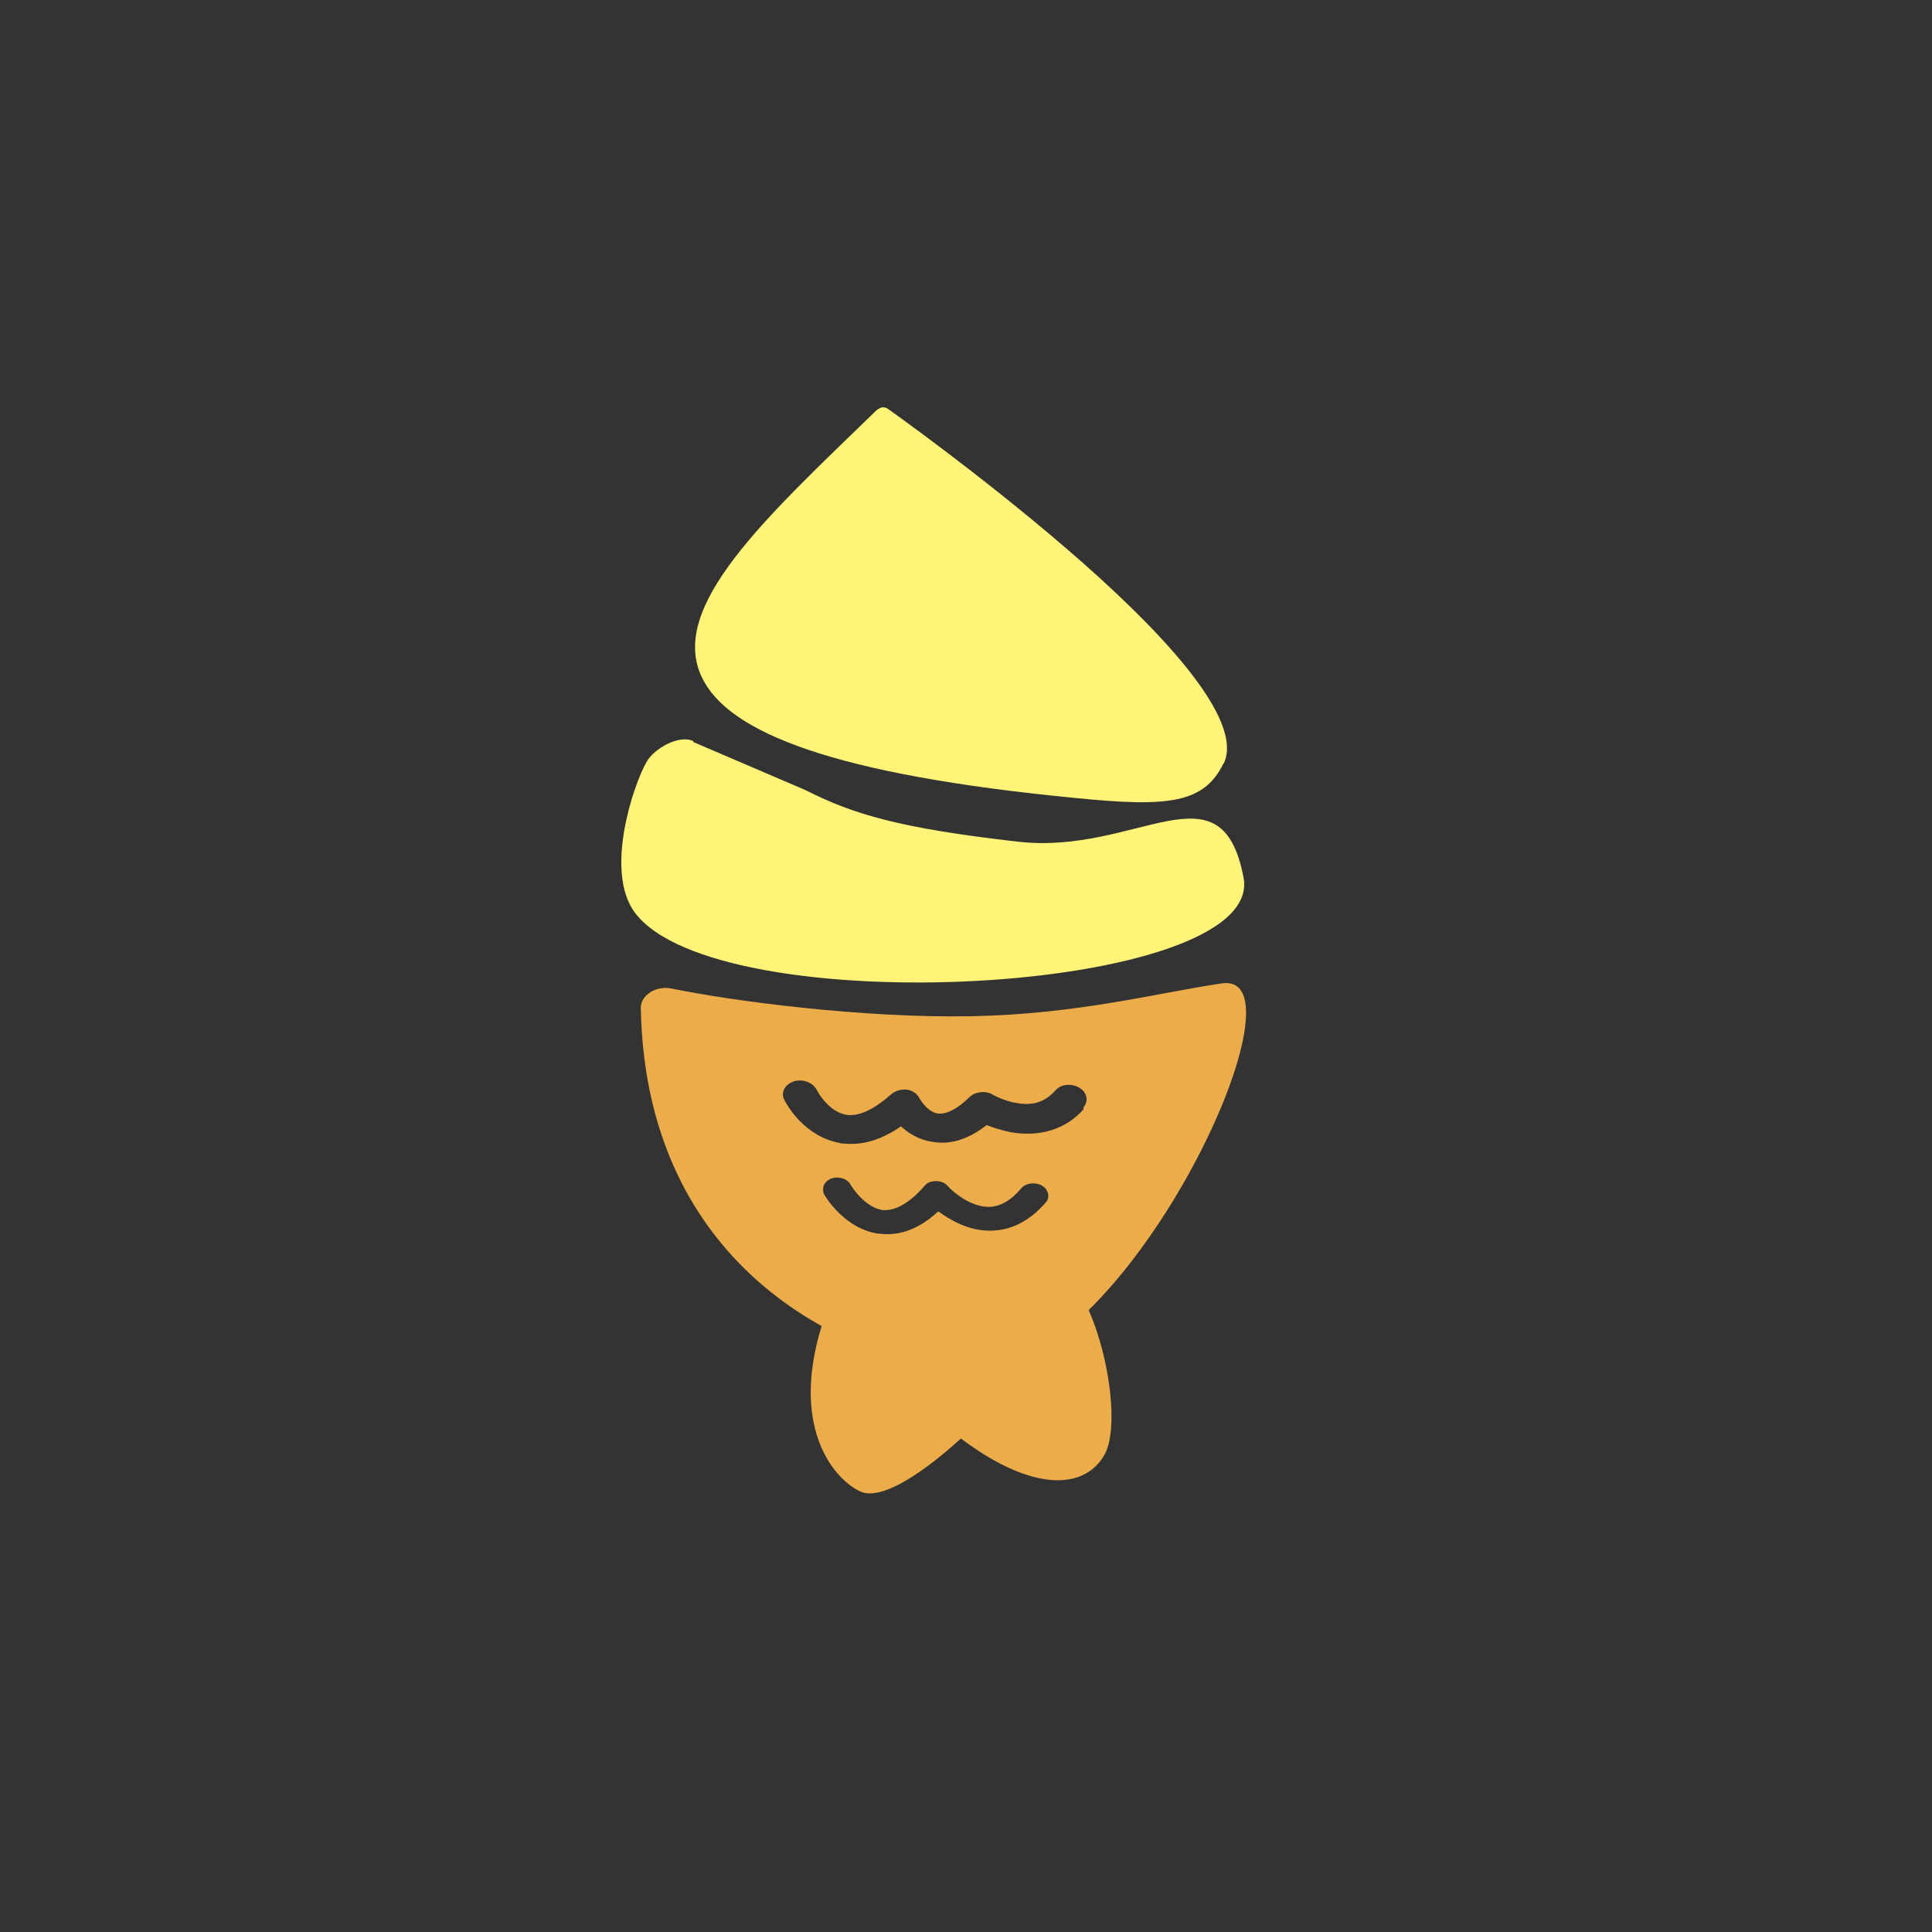 <?xml version="1.0" encoding="UTF-8"?>
<svg id="Layer_1" data-name="Layer 1" xmlns="http://www.w3.org/2000/svg" version="1.1" viewBox="0 0 300 300">
  <rect x="0" y="0" width="300" height="300" fill="#333333" stroke="none"/>
  <defs>
    <style>
      .cls-1 {
        fill: #ebac49;
      }

      .cls-1, .cls-2 {
        stroke-width: 0px;
      }

      .cls-2 {
        fill: #fff477;
      }
    </style>
  </defs>
  <g>
    <path class="cls-1" d="M189.7,152.7c-10.1,1.5-22.4,4.8-39,5.1-16.6.3-36.7-2.3-46.4-4.3-2.4-.5-4.8,1-4.8,3,.8,43,35.9,55.8,51.2,56.4,23.8,1,53.4-62.3,39-60.2ZM162.4,186.7c-2.5,2.9-5.4,4.4-8.7,4.4-3.4,0-6.2-1.7-8-3-2.8,2.6-5.8,3.8-8.8,3.5s-.1,0-.2,0c-5.5-.6-8.6-5.9-8.7-6.1-.5-1,0-2.1,1.1-2.5,1.1-.4,2.5,0,3,1,.6,1,2.6,3.6,5,3.9,2.4.2,4.9-1.9,6.5-3.8.4-.5,1.1-.7,1.8-.7.7,0,1.4.3,1.8.8.8.9,3.5,3.2,6.3,3.2,1.8,0,3.5-1,5.1-2.9.7-.8,2.1-1,3.2-.4,1,.6,1.3,1.8.6,2.6ZM168.3,172.2c-2.8,3.2-6.9,4.4-11.4,3.6-1.4-.3-2.7-.7-3.7-1.1-2.8,2.2-5.6,3.1-8.4,2.6-2.2-.3-3.8-1.4-4.9-2.4-2.9,2-5.7,2.9-8.5,2.7s-.6,0-.9-.1c-5.7-1-8.4-6.1-8.7-6.7-.6-1.1,0-2.4,1.5-2.9,1.4-.4,2.9.2,3.5,1.3.5,1,2.2,3.5,4.6,3.9,2.4.4,5.1-1.5,7-3.2.6-.5,1.5-.8,2.4-.7.9.1,1.7.7,2,1.4.3.5,1.4,2.1,2.8,2.3,1.3.2,3.1-.7,5-2.6.9-.8,2.5-1,3.6-.3,0,0,1.7,1,3.8,1.3,2.5.4,4.3-.2,5.9-2,.9-1,2.5-1.1,3.7-.4,1.2.7,1.5,2.1.6,3.1Z"/>
    <path class="cls-1" d="M130.7,198.2c.5-1,1.6-1.4,2.2-.9,2.7,2.1,8.5,5.8,13.9,7.7,5.4,1.9,10.1,1.8,13.7,2.3,5.1.7-19.6,27.7-26.9,24.3-4.8-2.2-13-12.6-2.9-33.5Z"/>
    <path class="cls-1" d="M141.1,216.1c-.7-.7-.7-1.9,0-2.3,2.7-1.6,7.9-5.3,11.4-9.3,3.4-4-2.2-4,7-8.3s15.8,23,12,29.7-15.1,5.8-30.5-9.8Z"/>
  </g>
  <path class="cls-2" d="M190,118.5c-3,6.2-8.4,6.9-23.1,5.4-37.3-3.6-53.8-10.1-57.9-18.7-5.3-11,9.9-24.8,26.9-41.3.6-.6,1.3-.9,2-.4,0,0,14,9.9,27.6,21.6,14.2,12.2,27.9,26.5,24.5,33.5Z"/>
  <path class="cls-2" d="M107.7,115.1c-2.2-1.1-6.1,1.1-7.3,3.2-2.1,3.7-6.5,16.9-1.9,23.3,12.7,17.5,98,12.8,94.6-5.3s-16.5-3.5-35-5.6-25.7-4.3-33-8l-17.5-7.5Z"/>
</svg>